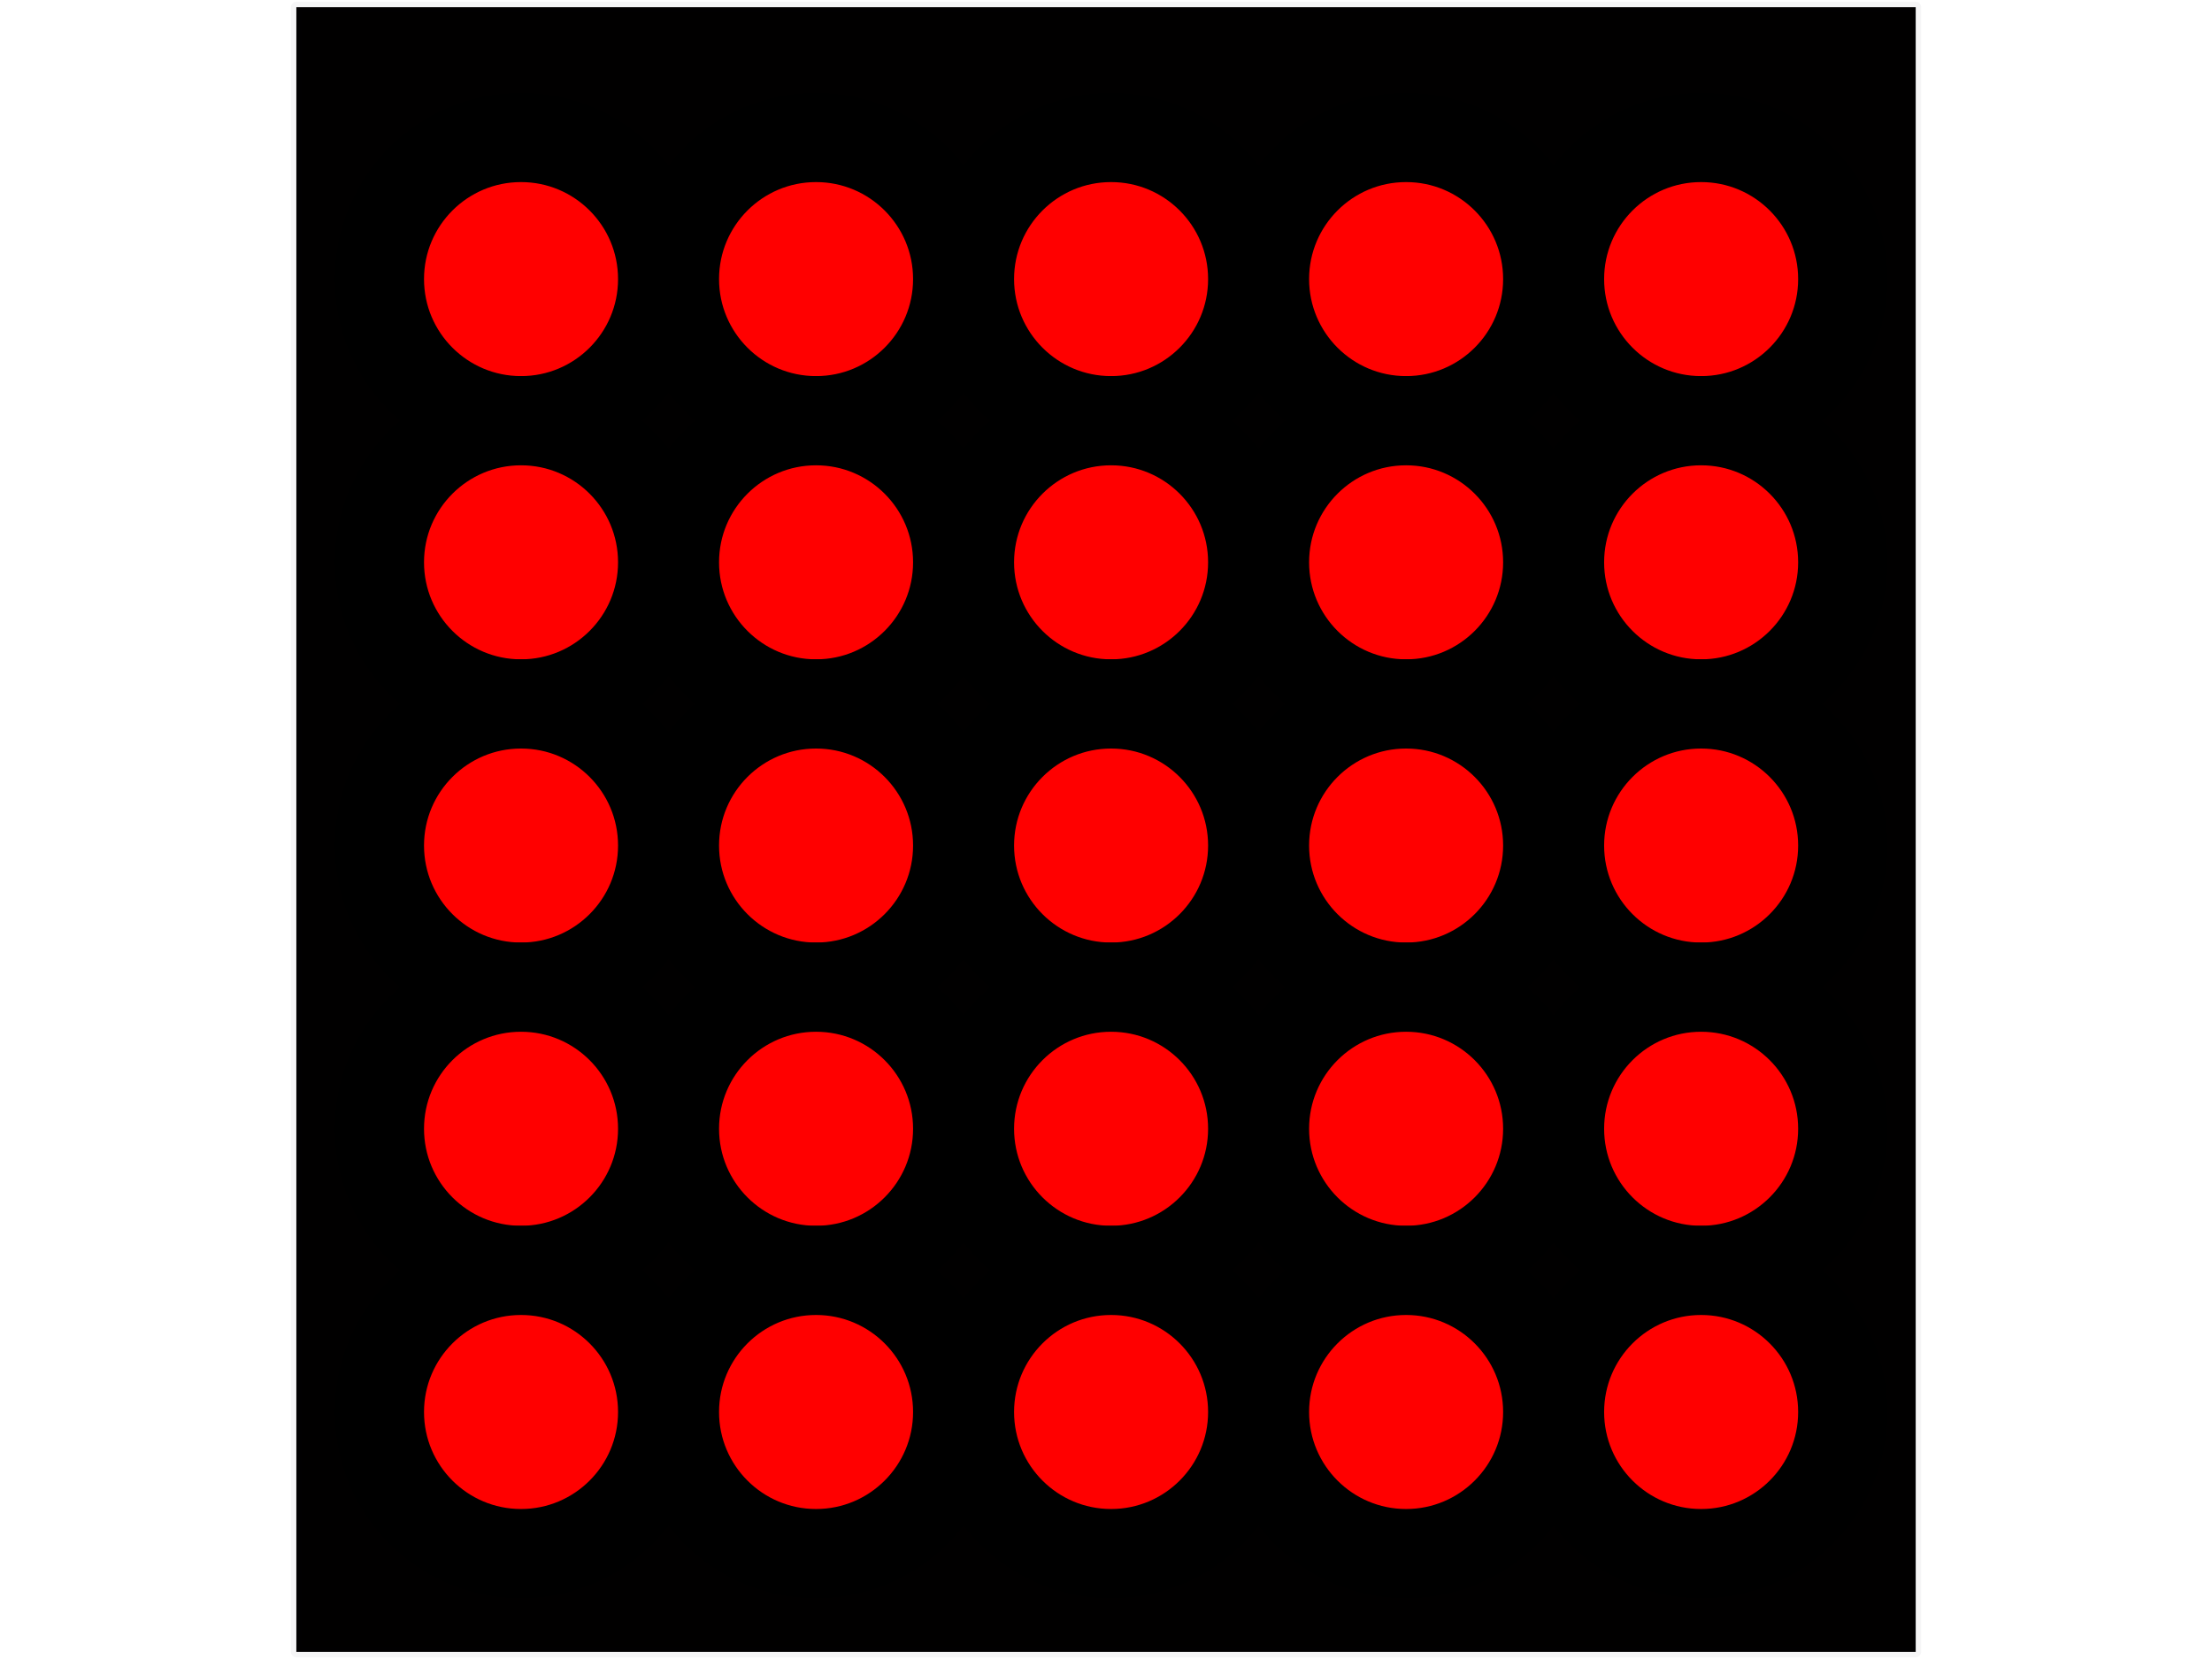<?xml version="1.0" encoding="UTF-8" standalone="no"?>
<svg
   xmlns:dc="http://purl.org/dc/elements/1.1/"
   xmlns:cc="http://creativecommons.org/ns#"
   xmlns:rdf="http://www.w3.org/1999/02/22-rdf-syntax-ns#"
   xmlns:svg="http://www.w3.org/2000/svg"
   xmlns="http://www.w3.org/2000/svg"
   xmlns:sodipodi="http://sodipodi.sourceforge.net/DTD/sodipodi-0.dtd"
   xmlns:inkscape="http://www.inkscape.org/namespaces/inkscape"
   width="800"
   height="600"
   id="svg2836"
   version="1.1"
   inkscape:version="0.47 r22583"
   sodipodi:docname="basicsmallfield.svg"
   xmlns:xlink="http://www.w3.org/1999/xlink">
   >
  <defs
     id="defs2838">
    <inkscape:perspective
       sodipodi:type="inkscape:persp3d"
       inkscape:vp_x="0 : 526.18109 : 1"
       inkscape:vp_y="0 : 1000 : 0"
       inkscape:vp_z="744.09448 : 526.18109 : 1"
       inkscape:persp3d-origin="372.04724 : 350.78739 : 1"
       id="perspective2844" />
    <inkscape:perspective
       id="perspective2854"
       inkscape:persp3d-origin="0.5 : 0.33333333 : 1"
       inkscape:vp_z="1 : 0.5 : 1"
       inkscape:vp_y="0 : 1000 : 0"
       inkscape:vp_x="0 : 0.5 : 1"
       sodipodi:type="inkscape:persp3d" />
  </defs>
  <sodipodi:namedview
     id="base"
     pagecolor="#ffffff"
     bordercolor="#666666"
     borderopacity="1.0"
     inkscape:pageopacity="0.0"
     inkscape:pageshadow="2"
     inkscape:zoom="0.35"
     inkscape:cx="151.91638"
     inkscape:cy="293.41981"
     inkscape:document-units="px"
     inkscape:current-layer="svg2836"
     showgrid="false"
     inkscape:window-width="719"
     inkscape:window-height="483"
     inkscape:window-x="161"
     inkscape:window-y="161"
     inkscape:window-maximized="0" />
  <g
     id="g3735"
     transform="matrix(4.268,0,0,4.268,128.687,45.454)">
    <rect
       y="-10.039"
       x="-5.039"
       height="139.364"
       width="137.221"
       id="rect2961"
       style="fill:#010000;fill-opacity:1;stroke:#000029;stroke-width:0.922;stroke-linejoin:round;stroke-miterlimit:4;stroke-opacity:0.037;stroke-dasharray:none" />


 <a xlink:href="C:/Users/Chris/Downloads/Bewerbung%20CV/grafik%20bewerbung/neueZahlen/Portfolio%20Christian%20Broemse.xhtml" target="_blank" hover="backround: url (C:/Users/Chris/Downloads/Bewerbung%20CV/grafik%20bewerbung/ledohnetwig/bigbackgr.svg">   <circle
       id="circle8"
       r="12"
       cy="13"
       cx="14"
       d="M 26,13 C 26,19.627 20.627,25 14,25 7.373,25 2,19.627 2,13 2,6.373 7.373,1 14,1 20.627,1 26,6.373 26,13 z"
       sodipodi:cx="14"
       sodipodi:cy="13"
       sodipodi:rx="12"
       sodipodi:ry="12"
       style="fill:#ff0000;stroke:#000000;stroke-width:2mm">
      <animateColor
         repeatCount="indefinite"
         dur="5s"
         to="white"
         from="red"
         attributeName="fill"
         id="a1" />
      <animate
         id="animate11"
         repeatCount="indefinite"
         dur="5s"
         to="0"
         from="1"
         attributeName="opacity"
         attributeType="CSS" />
    </circle>
</a>
    
    <circle
       id="circle13"
       r="12"
       cy="37"
       cx="14"
       d="M 26,37 C 26,43.627 20.627,49 14,49 7.373,49 2,43.627 2,37 2,30.373 7.373,25 14,25 c 6.627,0 12,5.373 12,12 z"
       sodipodi:cx="14"
       sodipodi:cy="37"
       sodipodi:rx="12"
       sodipodi:ry="12"
       style="fill:#ff0000;stroke:#000000;stroke-width:2mm">
      <animateColor
         repeatCount="indefinite"
         dur="5s"
         to="white"
         from="green"
         attributeName="fill"
         id="animateColor15" />
      <animate
         id="animate17"
         repeatCount="indefinite"
         dur="10s"
         to="0"
         from="1"
         attributeName="opacity"
         attributeType="CSS" />
    </circle>
    <circle
       id="circle19"
       r="12"
       cy="61"
       cx="14"
       d="M 26,61 C 26,67.627 20.627,73 14,73 7.373,73 2,67.627 2,61 2,54.373 7.373,49 14,49 c 6.627,0 12,5.373 12,12 z"
       sodipodi:cx="14"
       sodipodi:cy="61"
       sodipodi:rx="12"
       sodipodi:ry="12"
       style="fill:#ff0000;stroke:#000000;stroke-width:2mm">
      <animateColor
         repeatCount="indefinite"
         dur="2s"
         to="green"
         from="blue"
         attributeName="fill"
         id="animateColor21" />
      <animate
         id="animate23"
         repeatCount="indefinite"
         dur="13s"
         to="0"
         from="1"
         attributeName="opacity"
         attributeType="CSS" />
    </circle>
    <circle
       id="circle25"
       r="12"
       cy="85"
       cx="14"
       d="M 26,85 C 26,91.627 20.627,97 14,97 7.373,97 2,91.627 2,85 2,78.373 7.373,73 14,73 c 6.627,0 12,5.373 12,12 z"
       sodipodi:cx="14"
       sodipodi:cy="85"
       sodipodi:rx="12"
       sodipodi:ry="12"
       style="fill:#ff0000;stroke:#000000;stroke-width:2mm">
      <animateColor
         repeatCount="indefinite"
         dur="2s"
         to="yellow"
         from="white"
         attributeName="fill"
         id="animateColor27" />
      <animate
         id="animate29"
         repeatCount="indefinite"
         dur="11s"
         to="0"
         from="1"
         attributeName="opacity"
         attributeType="CSS" />
    </circle>
    <circle
       id="circle31"
       r="12"
       cy="109"
       cx="14"
       d="m 26,109 c 0,6.627 -5.373,12 -12,12 -6.627,0 -12,-5.373 -12,-12 0,-6.627 5.373,-12 12,-12 6.627,0 12,5.373 12,12 z"
       sodipodi:cx="14"
       sodipodi:cy="109"
       sodipodi:rx="12"
       sodipodi:ry="12"
       style="fill:#ff0000;stroke:#000000;stroke-width:2mm">
      <animateColor
         repeatCount="indefinite"
         dur="3s"
         to="blue"
         from="yellow"
         attributeName="fill"
         id="animateColor33" />
      <animate
         id="animate35"
         repeatCount="indefinite"
         dur="13s"
         to="0"
         from="1"
         attributeName="opacity"
         attributeType="CSS" />
    </circle>
    <circle
       id="circle37"
       r="12"
       cy="13"
       cx="39"
       d="M 51,13 C 51,19.627 45.627,25 39,25 32.373,25 27,19.627 27,13 27,6.373 32.373,1 39,1 45.627,1 51,6.373 51,13 z"
       sodipodi:cx="39"
       sodipodi:cy="13"
       sodipodi:rx="12"
       sodipodi:ry="12"
       style="fill:#ff0000;stroke:#000000;stroke-width:2mm">
      <animateColor
         repeatCount="indefinite"
         dur="2s"
         to="green"
         from="white"
         attributeName="fill"
         id="animateColor39" />
      <animate
         id="animate41"
         repeatCount="indefinite"
         dur="13s"
         to="0"
         from="1"
         attributeName="opacity"
         attributeType="CSS" />
    </circle>
    <circle
       id="circle43"
       r="12"
       cy="37"
       cx="39"
       d="m 51,37 c 0,6.627 -5.373,12 -12,12 -6.627,0 -12,-5.373 -12,-12 0,-6.627 5.373,-12 12,-12 6.627,0 12,5.373 12,12 z"
       sodipodi:cx="39"
       sodipodi:cy="37"
       sodipodi:rx="12"
       sodipodi:ry="12"
       style="fill:#ff0000;stroke:#000000;stroke-width:2mm">
      <animateColor
         repeatCount="indefinite"
         dur="3s"
         to="white"
         from="yellow"
         attributeName="fill"
         id="animateColor45" />
      <animate
         id="animate47"
         repeatCount="indefinite"
         dur="8s"
         to="0"
         from="1"
         attributeName="opacity"
         attributeType="CSS" />
    </circle>
    <circle
       id="circle49"
       r="12"
       cy="61"
       cx="39"
       d="m 51,61 c 0,6.627 -5.373,12 -12,12 -6.627,0 -12,-5.373 -12,-12 0,-6.627 5.373,-12 12,-12 6.627,0 12,5.373 12,12 z"
       sodipodi:cx="39"
       sodipodi:cy="61"
       sodipodi:rx="12"
       sodipodi:ry="12"
       style="fill:#ff0000;stroke:#000000;stroke-width:2mm">
      <animateColor
         repeatCount="indefinite"
         dur="2s"
         to="blue"
         from="red"
         attributeName="fill"
         id="animateColor51" />
      <animate
         id="animate53"
         repeatCount="indefinite"
         dur="11s"
         to="0"
         from="1"
         attributeName="opacity"
         attributeType="CSS" />
    </circle>
    <circle
       id="circle55"
       r="12"
       cy="85"
       cx="39"
       d="m 51,85 c 0,6.627 -5.373,12 -12,12 -6.627,0 -12,-5.373 -12,-12 0,-6.627 5.373,-12 12,-12 6.627,0 12,5.373 12,12 z"
       sodipodi:cx="39"
       sodipodi:cy="85"
       sodipodi:rx="12"
       sodipodi:ry="12"
       style="fill:#ff0000;stroke:#000000;stroke-width:2mm">
      <animateColor
         repeatCount="indefinite"
         dur="5s"
         to="red"
         from="green"
         attributeName="fill"
         id="animateColor57" />
      <animate
         id="animate59"
         repeatCount="indefinite"
         dur="10s"
         to="0"
         from="1"
         attributeName="opacity"
         attributeType="CSS" />
    </circle>
    <circle
       id="circle61"
       r="12"
       cy="109"
       cx="39"
       d="m 51,109 c 0,6.627 -5.373,12 -12,12 -6.627,0 -12,-5.373 -12,-12 0,-6.627 5.373,-12 12,-12 6.627,0 12,5.373 12,12 z"
       sodipodi:cx="39"
       sodipodi:cy="109"
       sodipodi:rx="12"
       sodipodi:ry="12"
       style="fill:#ff0000;stroke:#000000;stroke-width:2mm">
      <animateColor
         repeatCount="indefinite"
         dur="3s"
         to="white"
         from="blue"
         attributeName="fill"
         id="animateColor63" />
      <animate
         id="animate65"
         repeatCount="indefinite"
         dur="13s"
         to="0"
         from="1"
         attributeName="opacity"
         attributeType="CSS" />
    </circle>
    <circle
       id="circle67"
       r="12"
       cy="13"
       cx="64"
       d="M 76,13 C 76,19.627 70.627,25 64,25 57.373,25 52,19.627 52,13 52,6.373 57.373,1 64,1 70.627,1 76,6.373 76,13 z"
       sodipodi:cx="64"
       sodipodi:cy="13"
       sodipodi:rx="12"
       sodipodi:ry="12"
       style="fill:#ff0000;stroke:#000000;stroke-width:2mm">
      <animateColor
         repeatCount="indefinite"
         dur="2s"
         to="blue"
         from="green"
         attributeName="fill"
         id="animateColor69" />
      <animate
         id="animate71"
         repeatCount="indefinite"
         dur="11s"
         to="0"
         from="1"
         attributeName="opacity"
         attributeType="CSS" />
    </circle>
    <circle
       id="circle73"
       r="12"
       cy="37"
       cx="64"
       d="m 76,37 c 0,6.627 -5.373,12 -12,12 -6.627,0 -12,-5.373 -12,-12 0,-6.627 5.373,-12 12,-12 6.627,0 12,5.373 12,12 z"
       sodipodi:cx="64"
       sodipodi:cy="37"
       sodipodi:rx="12"
       sodipodi:ry="12"
       style="fill:#ff0000;stroke:#000000;stroke-width:2mm">
      <animateColor
         repeatCount="indefinite"
         dur="5s"
         to="red"
         from="blue"
         attributeName="fill"
         id="animateColor75" />
      <animate
         id="animate77"
         repeatCount="indefinite"
         dur="10s"
         to="0"
         from="1"
         attributeName="opacity"
         attributeType="CSS" />
    </circle>
    <circle
       id="circle79"
       r="12"
       cy="61"
       cx="64"
       d="m 76,61 c 0,6.627 -5.373,12 -12,12 -6.627,0 -12,-5.373 -12,-12 0,-6.627 5.373,-12 12,-12 6.627,0 12,5.373 12,12 z"
       sodipodi:cx="64"
       sodipodi:cy="61"
       sodipodi:rx="12"
       sodipodi:ry="12"
       style="fill:#ff0000;stroke:#000000;stroke-width:2mm">
      <animateColor
         repeatCount="indefinite"
         dur="11s"
         to="white"
         from="black"
         attributeName="fill"
         id="animateColor81" />
      <animate
         id="animate83"
         repeatCount="indefinite"
         dur="13s"
         to="0"
         from="1"
         attributeName="opacity"
         attributeType="CSS" />
    </circle>
    <circle
       id="circle85"
       r="12"
       cy="85"
       cx="64"
       d="m 76,85 c 0,6.627 -5.373,12 -12,12 -6.627,0 -12,-5.373 -12,-12 0,-6.627 5.373,-12 12,-12 6.627,0 12,5.373 12,12 z"
       sodipodi:cx="64"
       sodipodi:cy="85"
       sodipodi:rx="12"
       sodipodi:ry="12"
       style="fill:#ff0000;stroke:#000000;stroke-width:2mm">
      <animateColor
         repeatCount="indefinite"
         dur="3s"
         to="green"
         from="yellow"
         attributeName="fill"
         id="animateColor87" />
      <animate
         id="animate89"
         repeatCount="indefinite"
         dur="13s"
         to="0"
         from="1"
         attributeName="opacity"
         attributeType="CSS" />
    </circle>
    <circle
       id="circle91"
       r="12"
       cy="109"
       cx="64"
       d="m 76,109 c 0,6.627 -5.373,12 -12,12 -6.627,0 -12,-5.373 -12,-12 0,-6.627 5.373,-12 12,-12 6.627,0 12,5.373 12,12 z"
       sodipodi:cx="64"
       sodipodi:cy="109"
       sodipodi:rx="12"
       sodipodi:ry="12"
       style="fill:#ff0000;stroke:#000000;stroke-width:2mm">
      <animateColor
         repeatCount="indefinite"
         dur="3s"
         to="yellow"
         from="red"
         attributeName="fill"
         id="animateColor93" />
      <animate
         id="animate95"
         repeatCount="indefinite"
         dur="13s"
         to="0"
         from="1"
         attributeName="opacity"
         attributeType="CSS" />
    </circle>
    <circle
       id="circle97"
       r="12"
       cy="13"
       cx="89"
       d="M 101,13 C 101,19.627 95.627,25 89,25 82.373,25 77,19.627 77,13 77,6.373 82.373,1 89,1 c 6.627,0 12,5.373 12,12 z"
       sodipodi:cx="89"
       sodipodi:cy="13"
       sodipodi:rx="12"
       sodipodi:ry="12"
       style="fill:#ff0000;stroke:#000000;stroke-width:2mm">
      <animateColor
         repeatCount="indefinite"
         dur="3s"
         to="white"
         from="yellow"
         attributeName="fill"
         id="animateColor99" />
      <animate
         id="animate101"
         repeatCount="indefinite"
         dur="13s"
         to="0"
         from="1"
         attributeName="opacity"
         attributeType="CSS" />
    </circle>
    <circle
       id="circle103"
       r="12"
       cy="37"
       cx="89"
       d="m 101,37 c 0,6.627 -5.373,12 -12,12 -6.627,0 -12,-5.373 -12,-12 0,-6.627 5.373,-12 12,-12 6.627,0 12,5.373 12,12 z"
       sodipodi:cx="89"
       sodipodi:cy="37"
       sodipodi:rx="12"
       sodipodi:ry="12"
       style="fill:#ff0000;stroke:#000000;stroke-width:2mm">
      <animateColor
         repeatCount="indefinite"
         dur="2s"
         to="green"
         from="red"
         attributeName="fill"
         id="animateColor105" />
      <animate
         id="animate107"
         repeatCount="indefinite"
         dur="11s"
         to="0"
         from="1"
         attributeName="opacity"
         attributeType="CSS" />
    </circle>
    <circle
       id="circle109"
       r="12"
       cy="61"
       cx="89"
       d="m 101,61 c 0,6.627 -5.373,12 -12,12 -6.627,0 -12,-5.373 -12,-12 0,-6.627 5.373,-12 12,-12 6.627,0 12,5.373 12,12 z"
       sodipodi:cx="89"
       sodipodi:cy="61"
       sodipodi:rx="12"
       sodipodi:ry="12"
       style="fill:#ff0000;stroke:#000000;stroke-width:2mm">
      <animateColor
         repeatCount="indefinite"
         dur="3s"
         to="yellow"
         from="green"
         attributeName="fill"
         id="animateColor111" />
      <animate
         id="animate113"
         repeatCount="indefinite"
         dur="13s"
         to="0"
         from="1"
         attributeName="opacity"
         attributeType="CSS" />
    </circle>
    <circle
       id="circle115"
       r="12"
       cy="85"
       cx="89"
       d="m 101,85 c 0,6.627 -5.373,12 -12,12 -6.627,0 -12,-5.373 -12,-12 0,-6.627 5.373,-12 12,-12 6.627,0 12,5.373 12,12 z"
       sodipodi:cx="89"
       sodipodi:cy="85"
       sodipodi:rx="12"
       sodipodi:ry="12"
       style="fill:#ff0000;stroke:#000000;stroke-width:2mm">
      <animateColor
         repeatCount="indefinite"
         dur="2s"
         to="white"
         from="blue"
         attributeName="fill"
         id="animateColor117" />
      <animate
         id="animate119"
         repeatCount="indefinite"
         dur="13s"
         to="0"
         from="1"
         attributeName="opacity"
         attributeType="CSS" />
    </circle>
    <circle
       id="circle121"
       r="12"
       cy="109"
       cx="89"
       d="m 101,109 c 0,6.627 -5.373,12 -12,12 -6.627,0 -12,-5.373 -12,-12 0,-6.627 5.373,-12 12,-12 6.627,0 12,5.373 12,12 z"
       sodipodi:cx="89"
       sodipodi:cy="109"
       sodipodi:rx="12"
       sodipodi:ry="12"
       style="fill:#ff0000;stroke:#000000;stroke-width:2mm">
      <animateColor
         repeatCount="indefinite"
         dur="5s"
         to="red"
         from="white"
         attributeName="fill"
         id="animateColor123" />
      <animate
         id="animate125"
         repeatCount="indefinite"
         dur="10s"
         to="0"
         from="1"
         attributeName="opacity"
         attributeType="CSS" />
    </circle>
    <circle
       id="circle127"
       r="12"
       cy="13"
       cx="114"
       d="m 126,13 c 0,6.627 -5.373,12 -12,12 -6.627,0 -12,-5.373 -12,-12 0,-6.627 5.373,-12 12,-12 6.627,0 12,5.373 12,12 z"
       sodipodi:cx="114"
       sodipodi:cy="13"
       sodipodi:rx="12"
       sodipodi:ry="12"
       style="fill:#ff0000;stroke:#000000;stroke-width:2mm">
      <animateColor
         repeatCount="indefinite"
         dur="3s"
         to="yellow"
         from="blue"
         attributeName="fill"
         id="animateColor129" />
      <animate
         id="animate131"
         repeatCount="indefinite"
         dur="13s"
         to="0"
         from="1"
         attributeName="opacity"
         attributeType="CSS" />
    </circle>
    <circle
       id="circle133"
       r="12"
       cy="37"
       cx="114"
       d="m 126,37 c 0,6.627 -5.373,12 -12,12 -6.627,0 -12,-5.373 -12,-12 0,-6.627 5.373,-12 12,-12 6.627,0 12,5.373 12,12 z"
       sodipodi:cx="114"
       sodipodi:cy="37"
       sodipodi:rx="12"
       sodipodi:ry="12"
       style="fill:#ff0000;stroke:#000000;stroke-width:2mm">
      <animateColor
         repeatCount="indefinite"
         dur="2s"
         to="blue"
         from="white"
         attributeName="fill"
         id="animateColor135" />
      <animate
         id="animate137"
         repeatCount="indefinite"
         dur="11s"
         to="0"
         from="1"
         attributeName="opacity"
         attributeType="CSS" />
    </circle>
    <circle
       id="circle139"
       r="12"
       cy="61"
       cx="114"
       d="m 126,61 c 0,6.627 -5.373,12 -12,12 -6.627,0 -12,-5.373 -12,-12 0,-6.627 5.373,-12 12,-12 6.627,0 12,5.373 12,12 z"
       sodipodi:cx="114"
       sodipodi:cy="61"
       sodipodi:rx="12"
       sodipodi:ry="12"
       style="fill:#ff0000;stroke:#000000;stroke-width:2mm">
      <animateColor
         repeatCount="indefinite"
         dur="5s"
         to="red"
         from="yellow"
         attributeName="fill"
         id="animateColor141" />
      <animate
         id="animate143"
         repeatCount="indefinite"
         dur="10s"
         to="0"
         from="1"
         attributeName="opacity"
         attributeType="CSS" />
    </circle>
    <circle
       id="circle145"
       r="12"
       cy="85"
       cx="114"
       d="m 126,85 c 0,6.627 -5.373,12 -12,12 -6.627,0 -12,-5.373 -12,-12 0,-6.627 5.373,-12 12,-12 6.627,0 12,5.373 12,12 z"
       sodipodi:cx="114"
       sodipodi:cy="85"
       sodipodi:rx="12"
       sodipodi:ry="12"
       style="fill:#ff0000;stroke:#000000;stroke-width:2mm">
      <animateColor
         repeatCount="indefinite"
         dur="5s"
         to="white"
         from="red"
         attributeName="fill"
         id="animateColor147" />
      <animate
         id="animate149"
         repeatCount="indefinite"
         dur="5s"
         to="0"
         from="1"
         attributeName="opacity"
         attributeType="CSS" />
    </circle>
    <circle
       id="circle151"
       r="12"
       cy="109"
       cx="114"
       d="m 126,109 c 0,6.627 -5.373,12 -12,12 -6.627,0 -12,-5.373 -12,-12 0,-6.627 5.373,-12 12,-12 6.627,0 12,5.373 12,12 z"
       sodipodi:cx="114"
       sodipodi:cy="109"
       sodipodi:rx="12"
       sodipodi:ry="12"
       style="fill:#ff0000;stroke:#000000;stroke-width:2mm">
      <animateColor
         repeatCount="indefinite"
         dur="2s"
         to="white"
         from="green"
         attributeName="fill"
         id="animateColor153" />
      <animate
         id="animate155"
         repeatCount="indefinite"
         dur="13s"
         to="0"
         from="1"
         attributeName="opacity"
         attributeType="CSS" />
    </circle>
  </g>
</svg>
